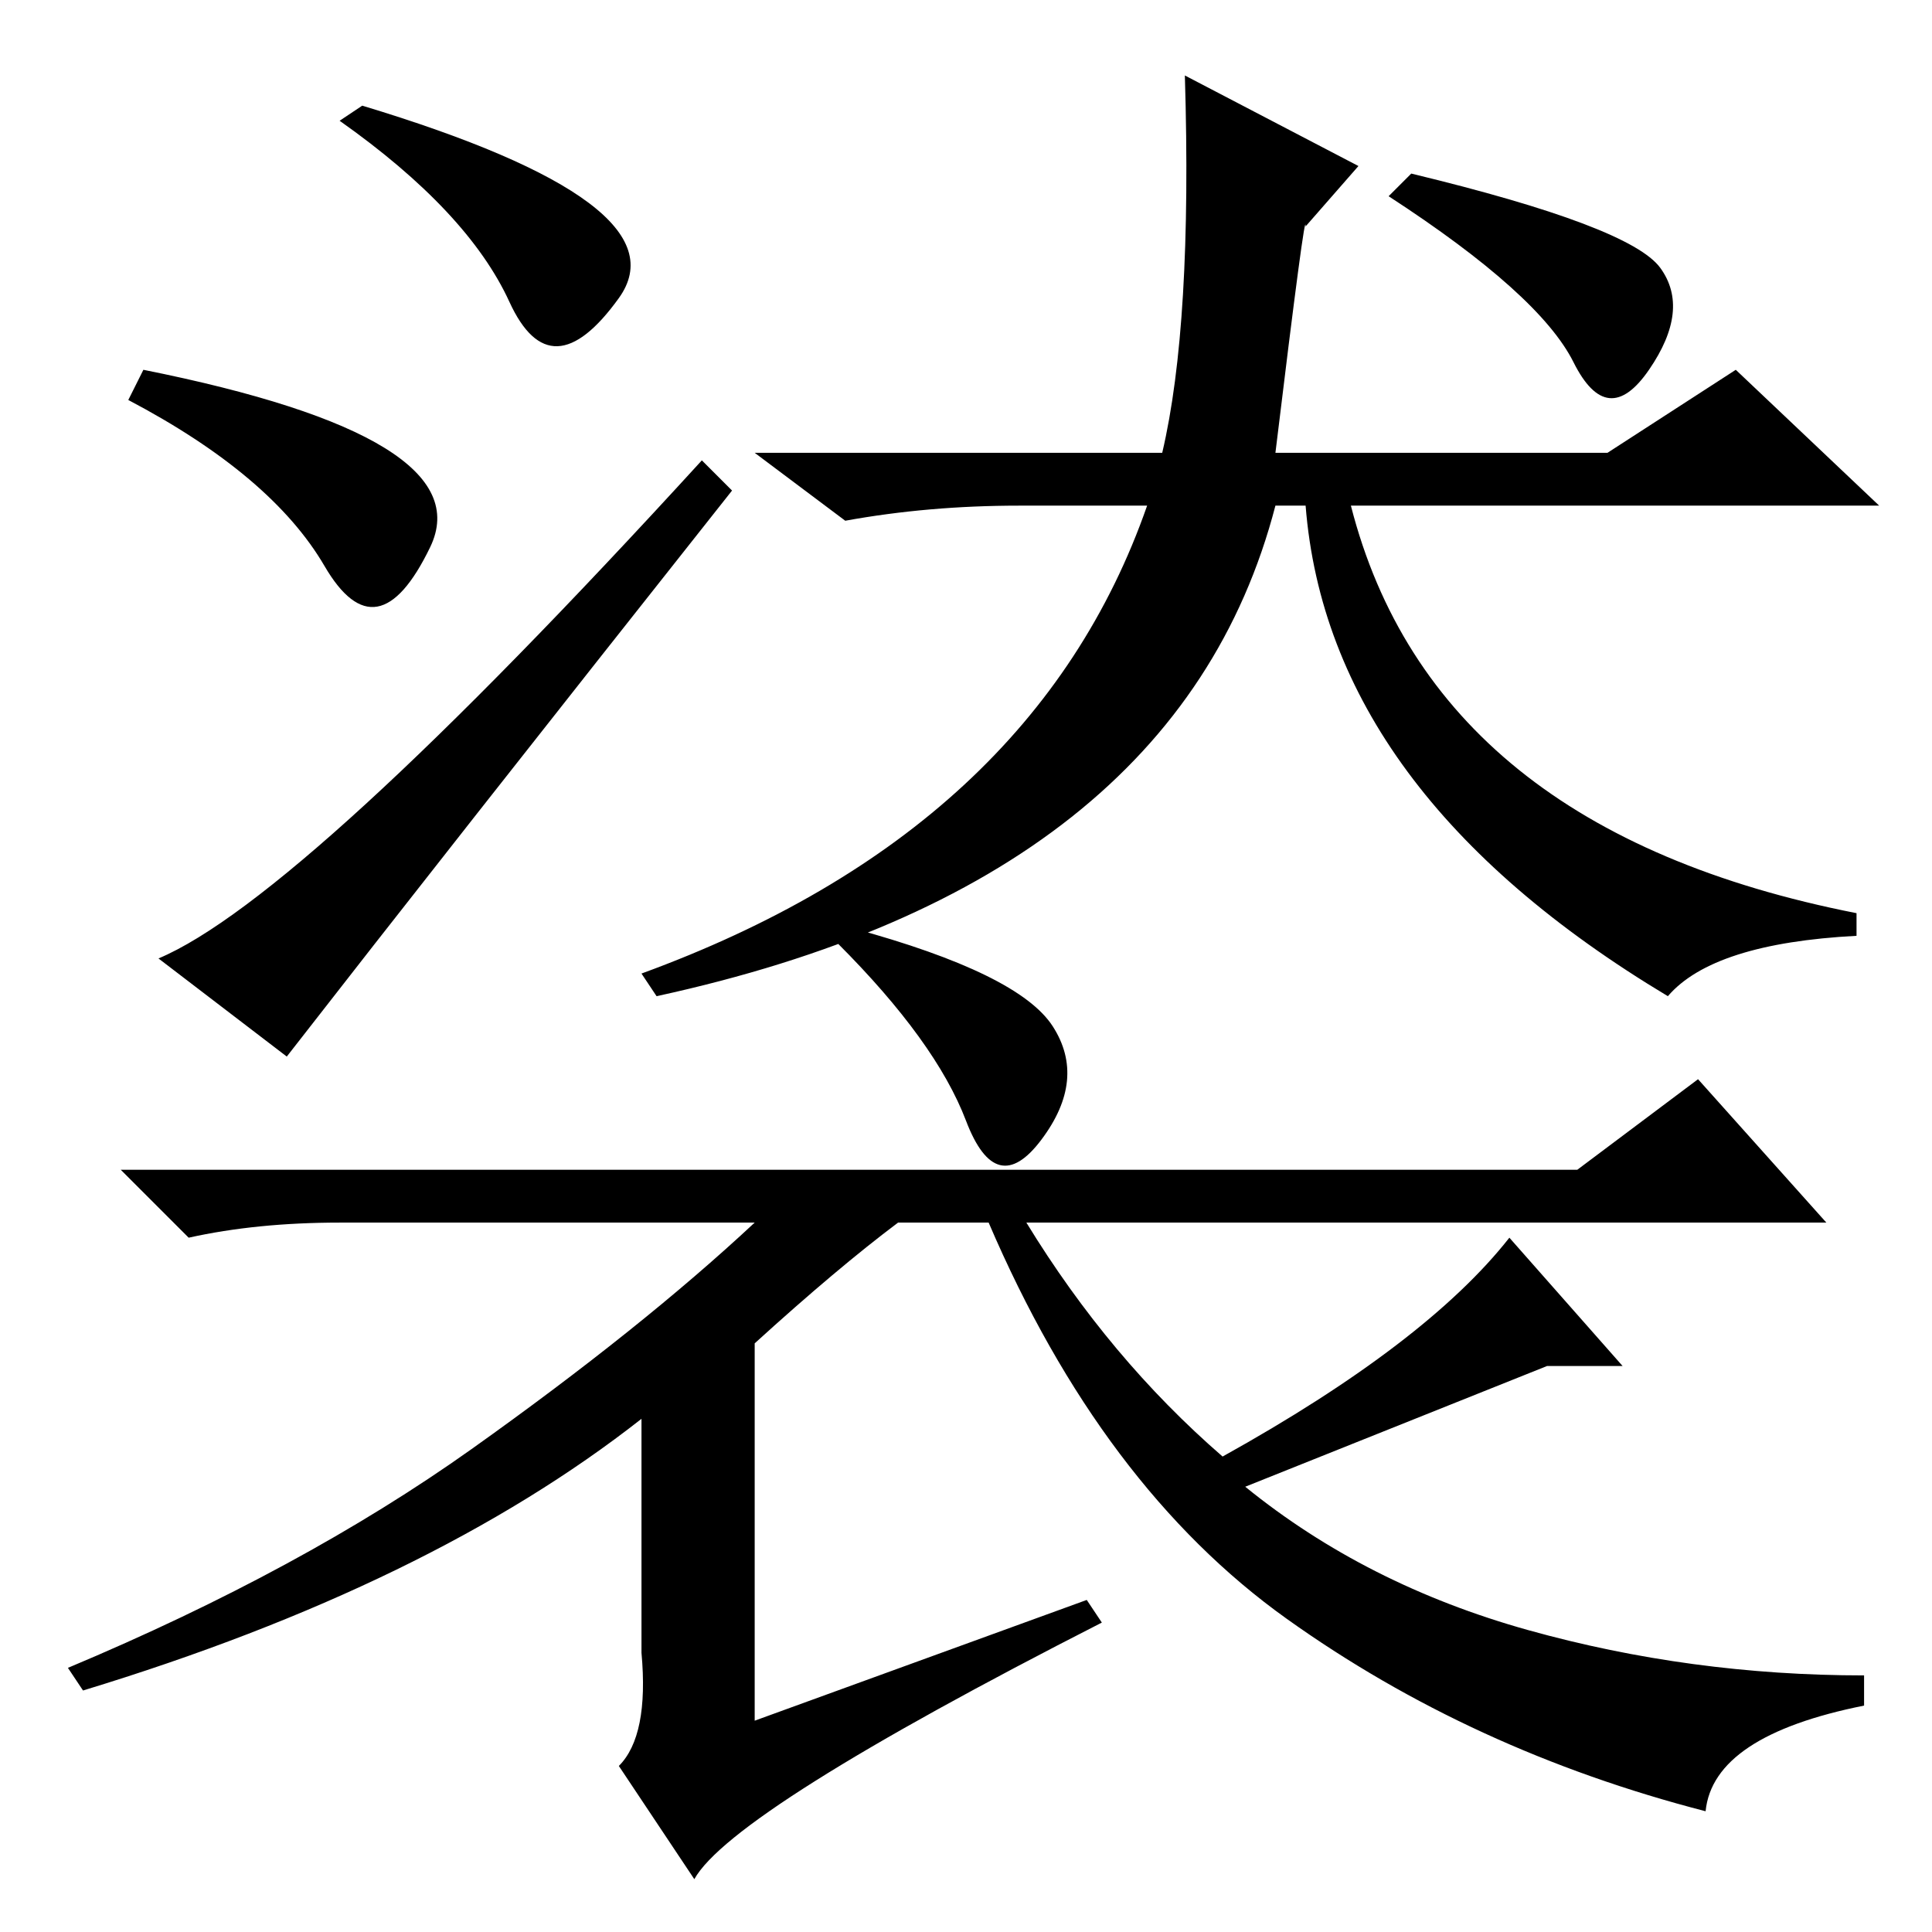 <?xml version="1.0" standalone="no"?>
<!DOCTYPE svg PUBLIC "-//W3C//DTD SVG 1.1//EN" "http://www.w3.org/Graphics/SVG/1.1/DTD/svg11.dtd" >
<svg xmlns="http://www.w3.org/2000/svg" xmlns:xlink="http://www.w3.org/1999/xlink" version="1.1" viewBox="0 -36 256 256">
  <g transform="matrix(1 0 0 -1 0 220)">
   <path fill="currentColor"
d="M100 78v-50l44 16l2 -3q-49 -25 -54 -34l-10 15q4 4 3 15v31q-28 -22 -74 -36l-2 3q31 13 53.5 29t37.5 30h-55q-11 0 -20 -2l-9 9h193l16 12l17 -19h-106q11 -18 26 -31q27 15 38 29l15 -17h-10l-40 -16q16 -13 37.5 -19t44.5 -6v-4q-20 -4 -21 -14q-31 8 -55.5 25.5
t-39.5 52.5h-12q-8 -6 -19 -16zM139.5 120q4.5 -7 -1.5 -15t-10 2.5t-17 23.5l2 2q22 -6 26.5 -13zM21 129q19 8 72 66l4 -4q-38 -48 -59 -75zM19 207q45 -9 38 -23.5t-14 -2.5t-26 22zM48 242q43 -13 34 -25.5t-14.5 -0.5t-22.5 24zM135 189q-12 0 -23 -2l-12 9h54
q4 17 3 50l23 -12l-7 -8q0 3 -4 -30h44l17 11l19 -18h-70q11 -43 67 -54v-3q-19 -1 -25 -8q-45 27 -48 65h-4q-13 -50 -82 -65l-2 3q52 19 67 62h-17zM187 233q29 -7 33 -12.5t-1.5 -13.5t-10 1t-24.5 22z" />
  </g>

</svg>
